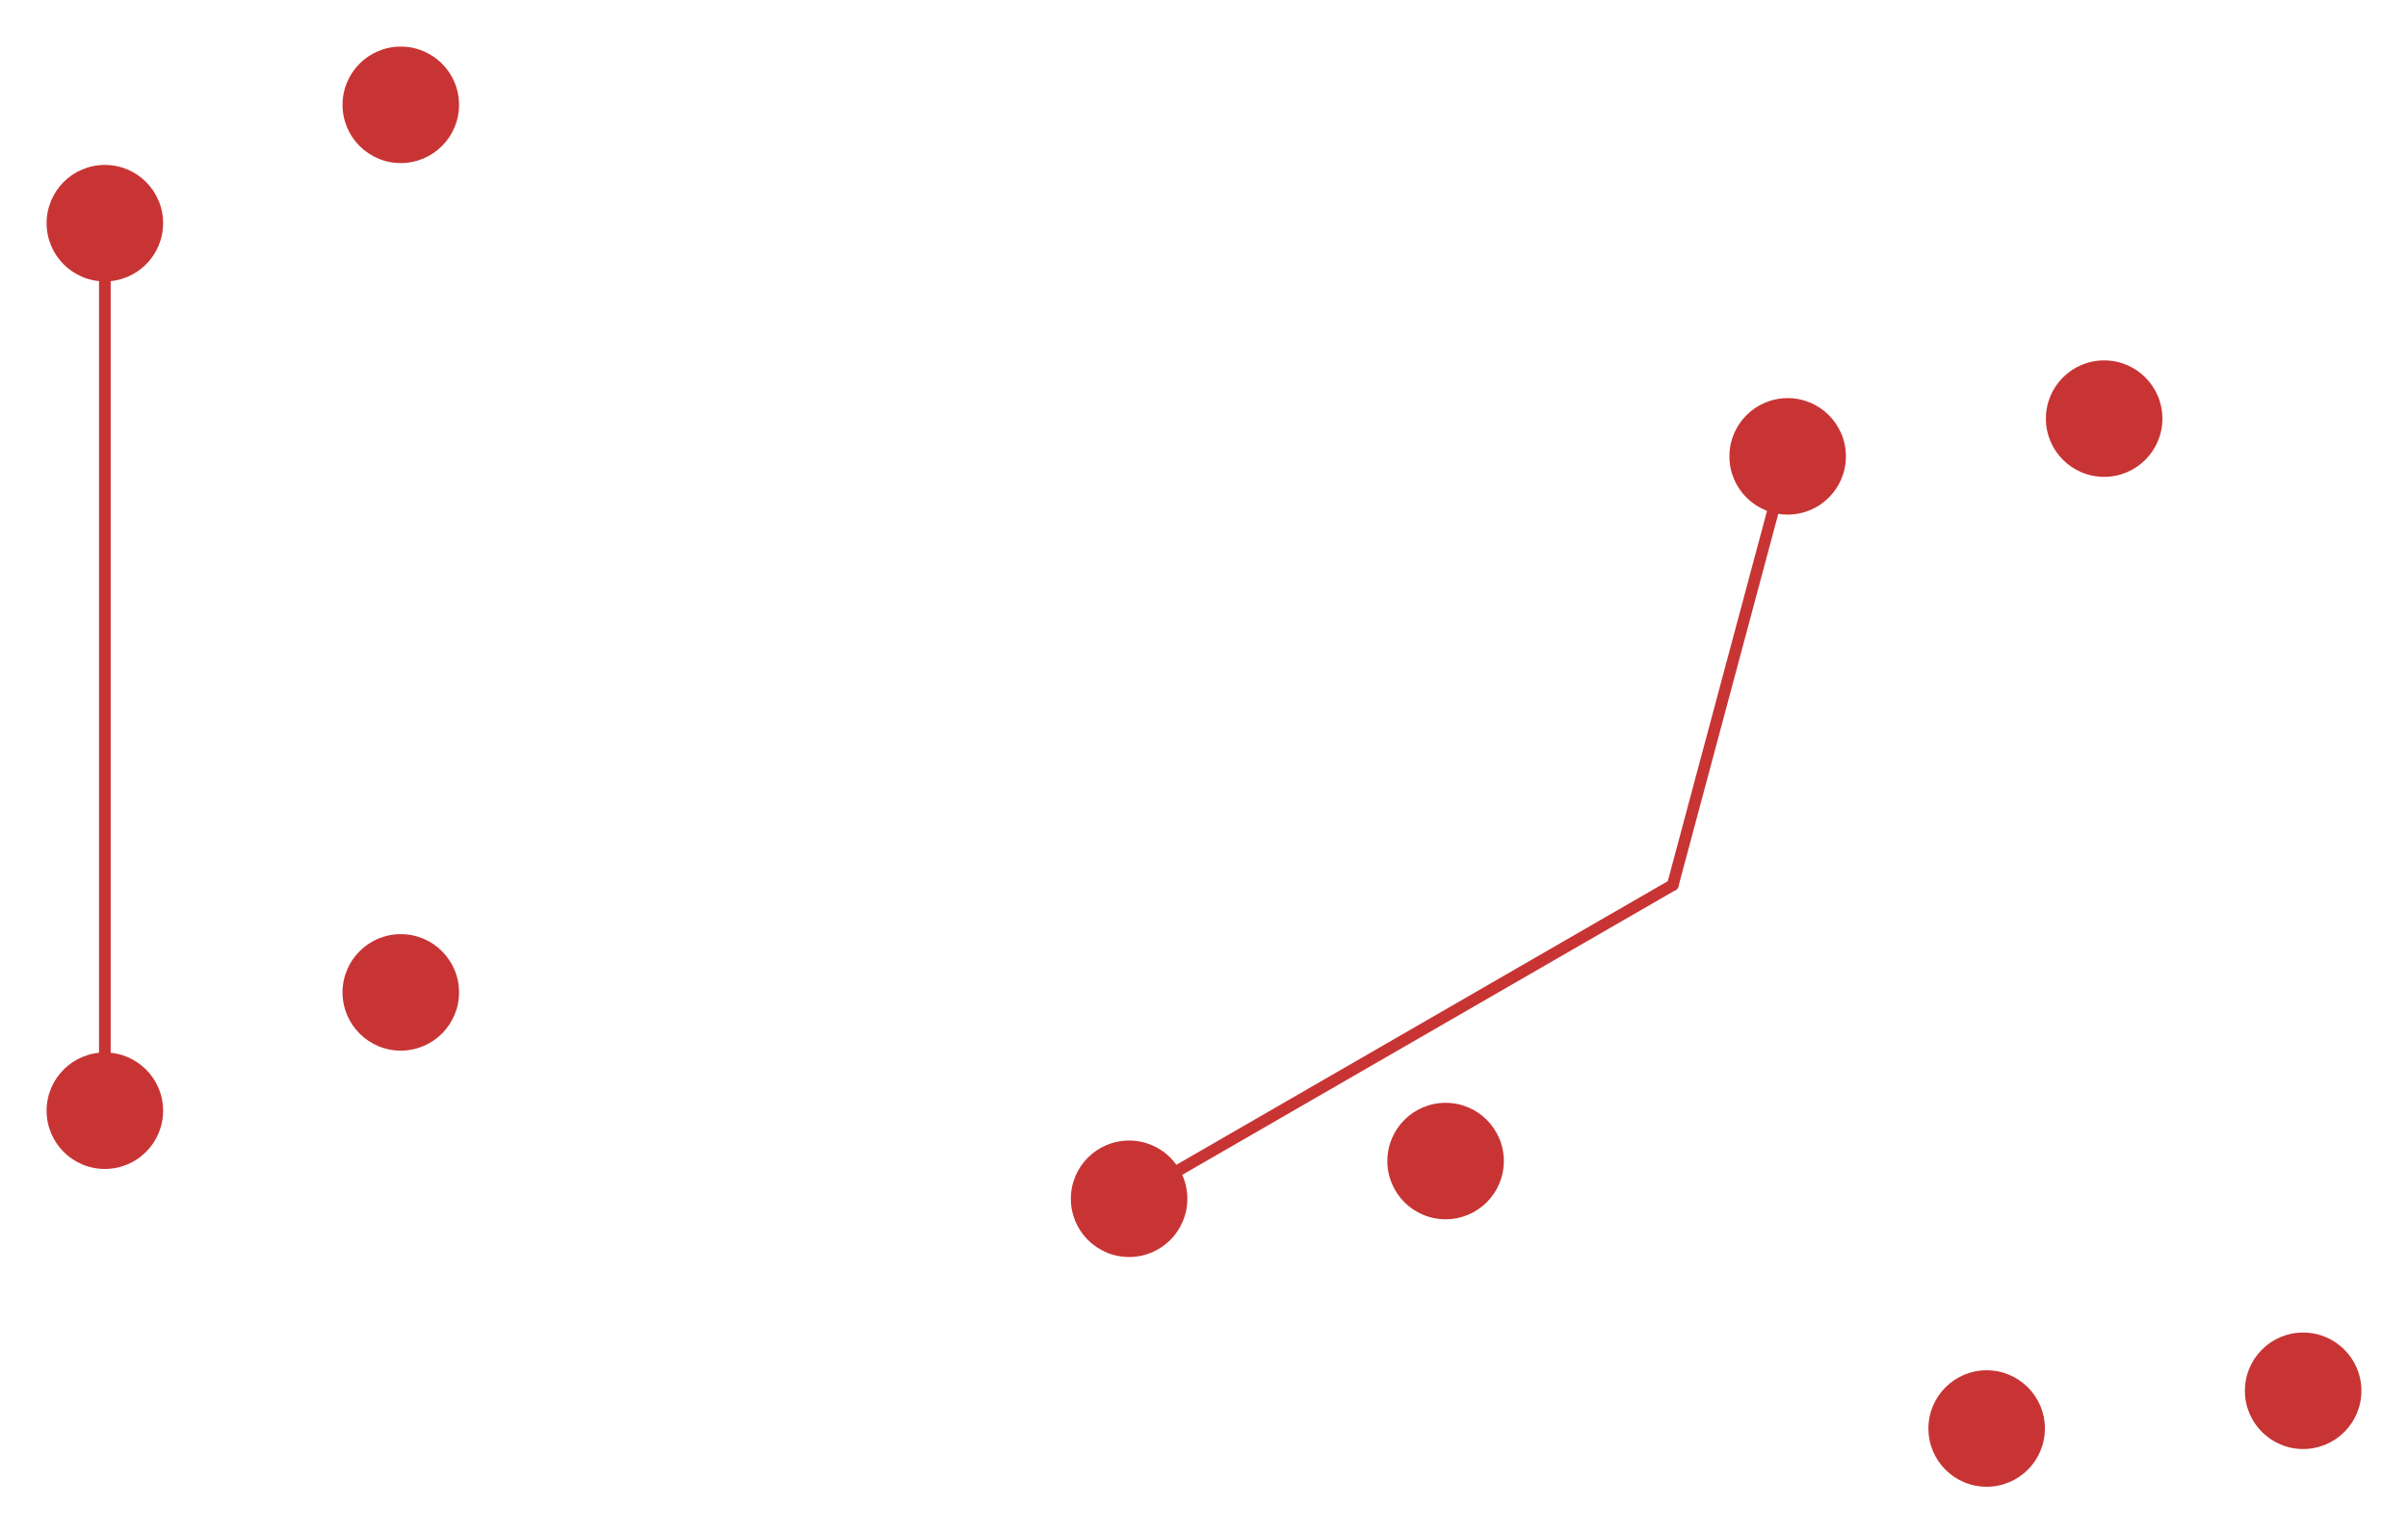 <svg:svg xmlns:svg="http://www.w3.org/2000/svg" version="1.1" width="51.67mm" height="32.911mm" viewBox="32.04 30.77 51.67 32.911">
<svg:title>SVG Image created as keyboard-before-F_Cu.svg date 2024/02/18 13:46:20 </svg:title>
  <svg:desc>Image generated by PCBNEW </svg:desc>
<svg:g style="fill:#C83434; fill-opacity:1.000; stroke:none;">
<svg:circle cx="34.290" cy="35.560" r="1.250" /> 
</svg:g>
<svg:g style="fill:#C83434; fill-opacity:1.000; stroke:none;">
<svg:circle cx="40.640" cy="33.020" r="1.250" /> 
</svg:g>
<svg:g style="fill:#C83434; fill-opacity:1.000; stroke:none;">
<svg:circle cx="34.290" cy="54.610" r="1.250" /> 
</svg:g>
<svg:g style="fill:#C83434; fill-opacity:1.000; stroke:none;">
<svg:circle cx="40.640" cy="52.070" r="1.250" /> 
</svg:g>
<svg:g style="fill:#C83434; fill-opacity:1.000; stroke:none;">
<svg:circle cx="70.399" cy="40.565" r="1.250" /> 
</svg:g>
<svg:g style="fill:#C83434; fill-opacity:1.000; stroke:none;">
<svg:circle cx="77.190" cy="39.755" r="1.250" /> 
</svg:g>
<svg:g style="fill:#C83434; fill-opacity:1.000; stroke:none;">
<svg:circle cx="56.268" cy="56.500" r="1.250" /> 
</svg:g>
<svg:g style="fill:#C83434; fill-opacity:1.000; stroke:none;">
<svg:circle cx="63.059" cy="55.690" r="1.250" /> 
</svg:g>
<svg:g style="fill:#C83434; fill-opacity:1.000; stroke:none;">
<svg:circle cx="74.669" cy="61.431" r="1.250" /> 
</svg:g>
<svg:g style="fill:#C83434; fill-opacity:1.000; stroke:none;">
<svg:circle cx="81.460" cy="60.621" r="1.250" /> 
</svg:g>
<svg:g style="fill:none;  stroke:#C83434; stroke-width:0.250; stroke-opacity:1;  stroke-linecap:round; stroke-linejoin:round;">
<svg:path d="M34.290 35.560 L34.290 54.610 " />
<svg:path d="M67.934 49.765 L70.399 40.565 " />
<svg:path d="M56.268 56.500 L67.934 49.765 " />
</svg:g> 
</svg:svg>